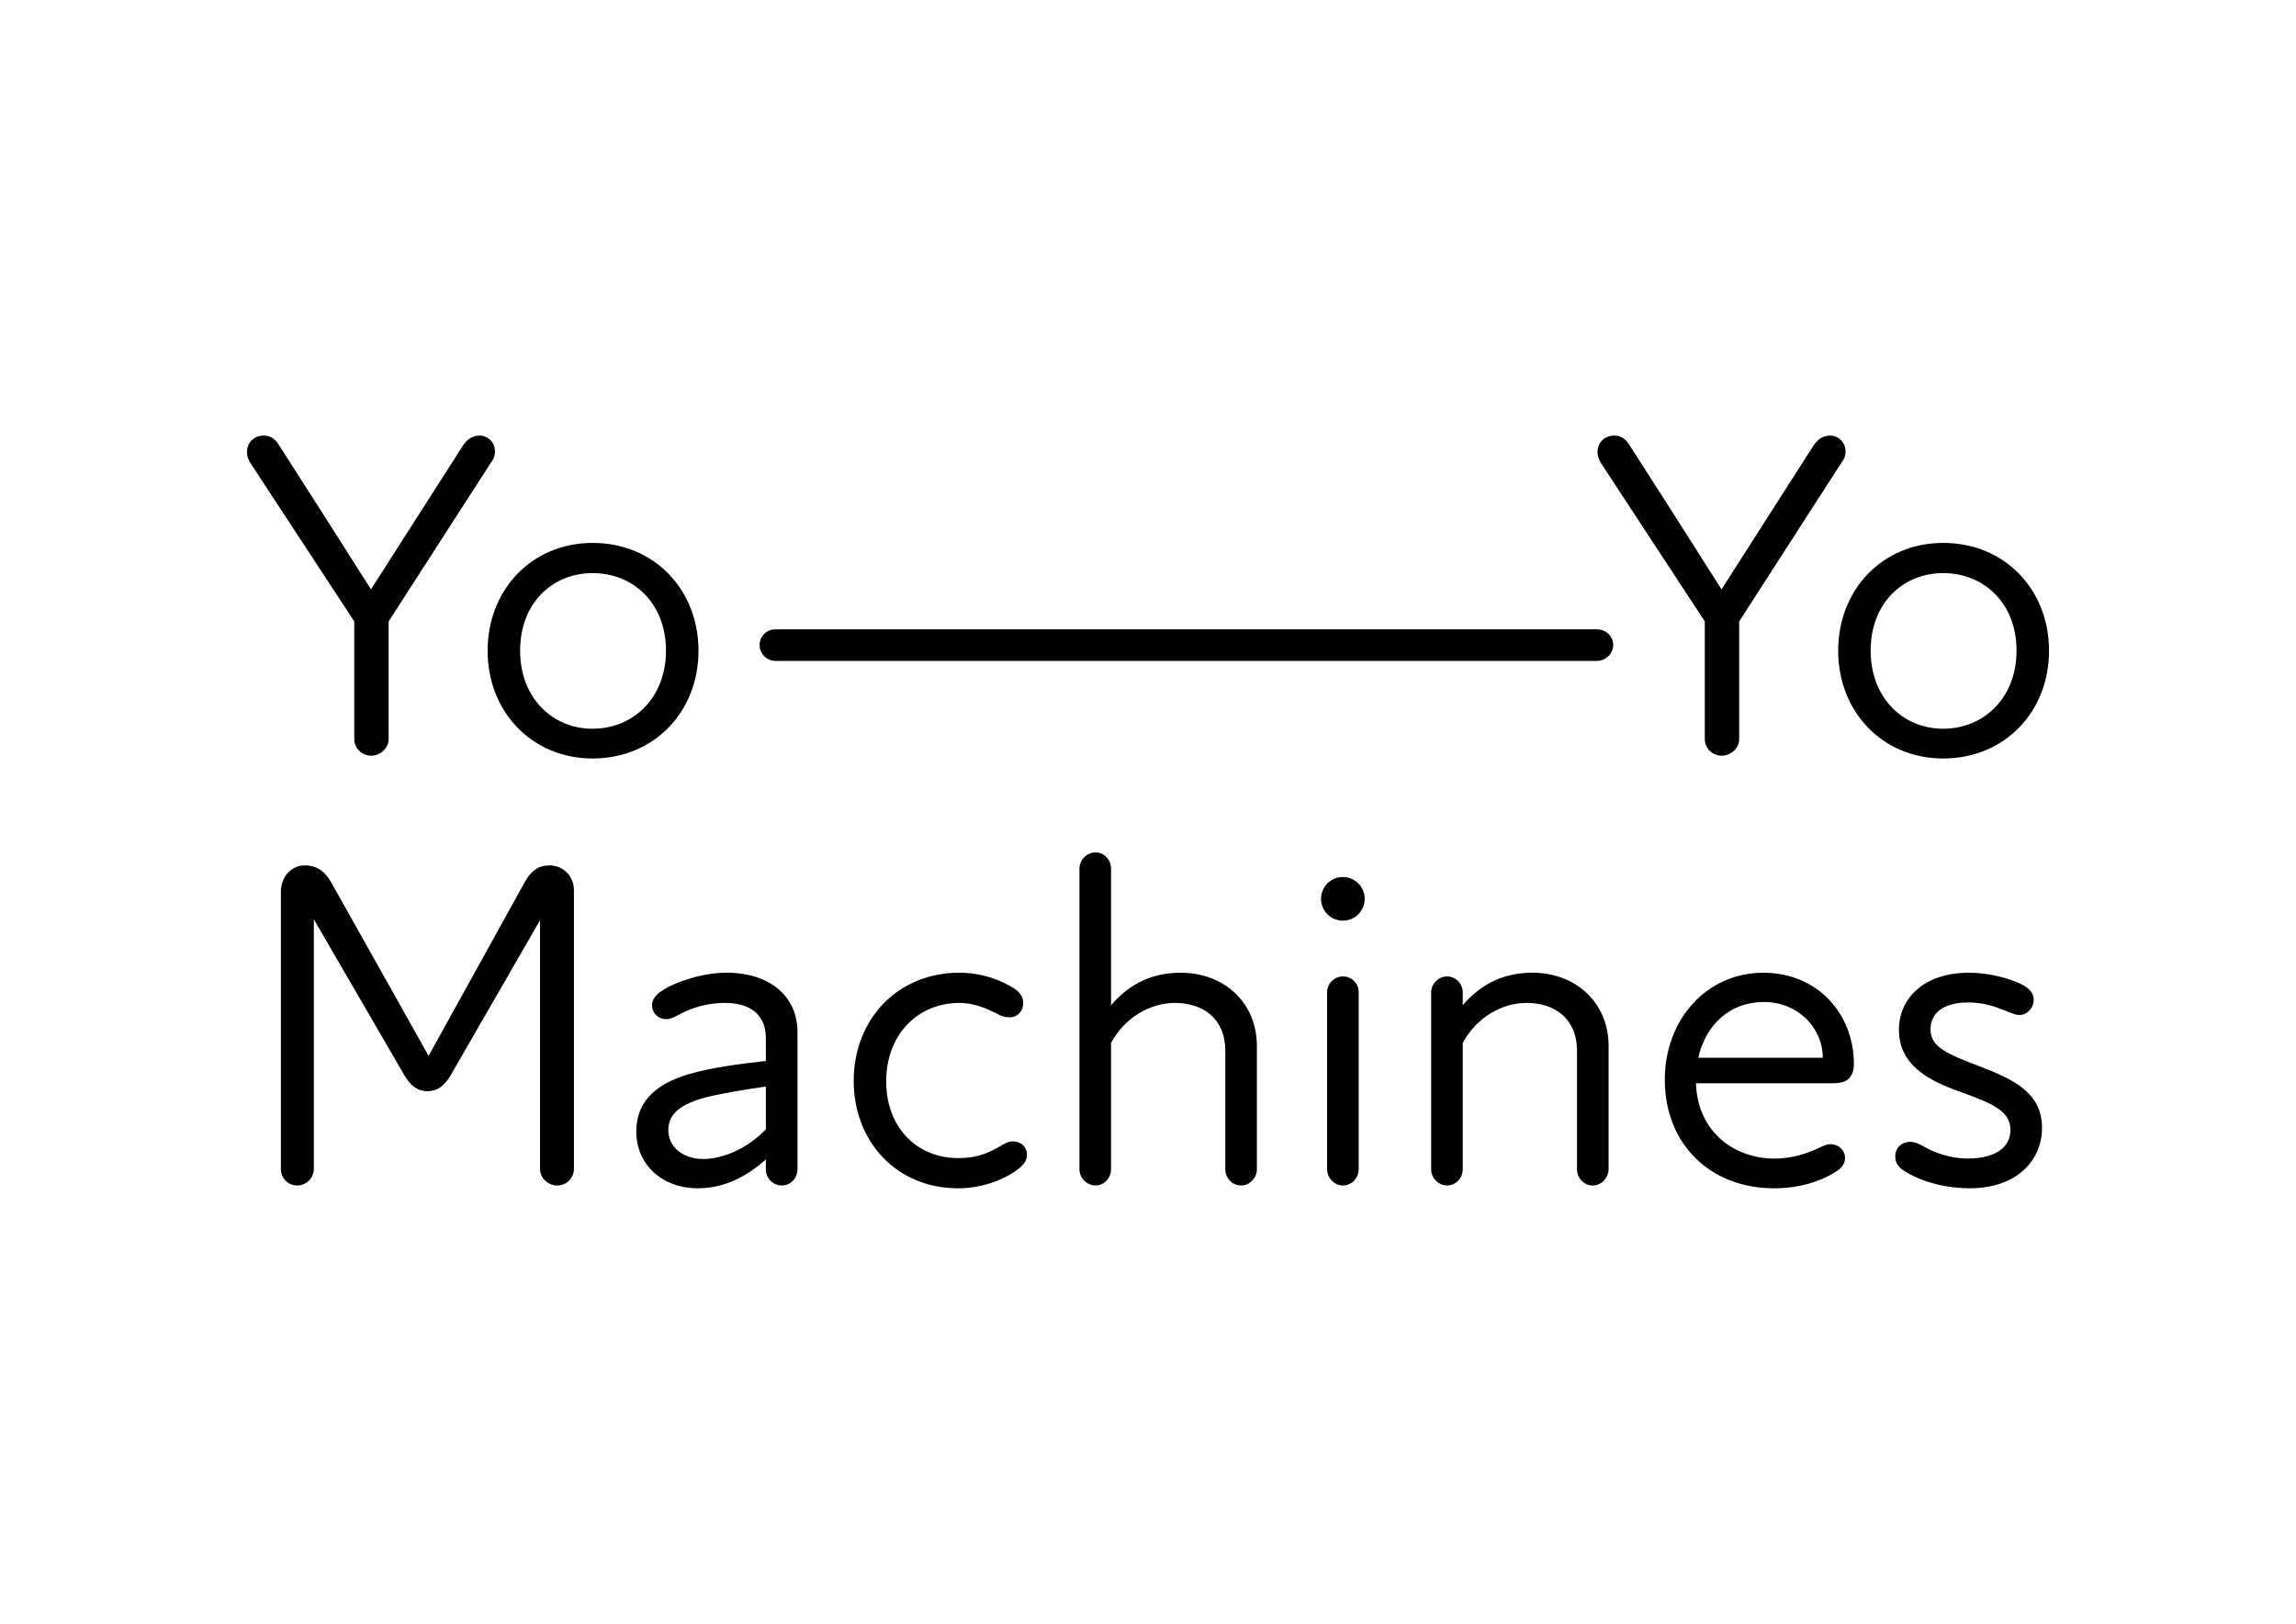 <?xml version="1.0" encoding="utf-8"?>
<!-- Generator: Adobe Illustrator 24.1.0, SVG Export Plug-In . SVG Version: 6.00 Build 0)  -->
<svg version="1.1" id="Layer_1" xmlns="http://www.w3.org/2000/svg" xmlns:xlink="http://www.w3.org/1999/xlink" x="0px" y="0px"
	 viewBox="0 0 1190.55 841.89" style="enable-background:new 0 0 1190.55 841.89;" xml:space="preserve">
<g>
	<path d="M256.67,234.02c0,1.68-0.48,3.86-1.92,5.54l-53.23,82.61v60.94c0,4.82-4.33,8.67-8.91,8.67c-5.06,0-8.91-3.86-8.91-8.67
		v-60.94l-53.71-81.89c-1.21-1.69-1.93-4.1-1.93-5.78c0-5.06,3.62-8.67,8.67-8.67c3.13,0,5.78,1.45,7.7,4.58
		c16.14,25.05,32.04,50.1,47.93,75.15l47.45-74.18c2.16-3.37,4.82-5.54,8.91-5.54C252.82,225.83,256.67,229.2,256.67,234.02z"/>
	<path d="M252.84,337.35c0-31.55,22.88-55.88,54.43-55.88c32.04,0,54.92,24.33,54.92,55.88s-22.88,55.88-54.92,55.88
		C275.72,393.23,252.84,368.9,252.84,337.35z M345.33,337.35c0-24.81-17.1-40.23-38.06-40.23c-20.71,0-37.57,15.41-37.57,40.23
		c0,24.57,16.86,40.46,37.57,40.46C328.23,377.81,345.33,361.92,345.33,337.35z"/>
	<path d="M956.98,234.02c0,1.68-0.48,3.86-1.93,5.54l-53.23,82.61v60.94c0,4.82-4.33,8.67-8.92,8.67c-5.06,0-8.91-3.86-8.91-8.67
		v-60.94l-53.71-81.89c-1.21-1.69-1.93-4.1-1.93-5.78c0-5.06,3.61-8.67,8.67-8.67c3.13,0,5.78,1.45,7.71,4.58
		c16.14,25.05,32.04,50.1,47.93,75.15l47.45-74.18c2.17-3.37,4.82-5.54,8.92-5.54C953.13,225.83,956.98,229.2,956.98,234.02z"/>
	<path d="M953.15,337.35c0-31.55,22.88-55.88,54.43-55.88c32.04,0,54.91,24.33,54.91,55.88s-22.88,55.88-54.91,55.88
		C976.03,393.23,953.15,368.9,953.15,337.35z M1045.64,337.35c0-24.81-17.1-40.23-38.06-40.23c-20.71,0-37.58,15.41-37.58,40.23
		c0,24.57,16.86,40.46,37.58,40.46C1028.54,377.81,1045.64,361.92,1045.64,337.35z"/>
	<path d="M297.61,461.67v144.27c0,4.82-3.85,8.67-8.67,8.67c-4.82,0-8.91-3.86-8.91-8.67V477.08l-46.24,80.21
		c-2.65,4.58-6.26,8.43-12.04,8.43s-9.15-3.37-12.04-8.19l-46.97-80.93v129.34c0,4.82-3.86,8.67-8.67,8.67s-8.43-3.86-8.43-8.67
		V462.39c0-8.19,5.78-13.73,12.29-13.73c5.78,0,10.12,2.41,13.73,8.67l50.58,90.08l49.86-90.08c3.38-6.02,7.23-8.67,12.77-8.67
		C291.84,448.66,297.61,453.96,297.61,461.67z"/>
	<path d="M413.51,534.89v71.29c0,4.82-3.62,8.43-8.19,8.43c-4.33,0-8.19-3.61-8.19-8.43v-5.06c-12.53,11.08-24.09,14.93-35.41,14.93
		c-18.55,0-31.79-12.52-31.79-29.39c0-14.21,8.43-24.08,26.74-29.62c12.04-3.61,27.45-5.54,40.46-6.98v-11.8
		c0-12.28-8.19-18.31-21.2-18.31c-8.43,0-16.38,2.17-22.88,5.54c-2.65,1.45-5.06,2.89-7.46,2.89c-4.33,0-7.47-3.13-7.47-7.23
		c0-2.65,1.45-5.06,5.06-7.47c7.23-4.82,21.44-9.39,33.48-9.39C399.77,504.3,413.51,517.07,413.51,534.89z M397.13,585.47v-22.16
		c-11.8,1.68-24.81,3.85-32.76,6.02c-12.76,3.86-17.82,8.91-17.82,16.62c0,8.67,7.46,14.93,18.3,14.93
		C374.24,600.88,387.25,595.83,397.13,585.47z"/>
	<path d="M442.67,560.42c0-32.52,23.36-56.12,54.67-56.12c11.32,0,21.68,3.61,28.9,8.43c3.62,2.41,4.33,5.3,4.33,7.23
		c0,4.1-2.65,7.47-7.22,7.47c-2.41,0-4.33-0.72-6.99-2.17c-4.82-2.41-11.32-5.3-18.78-5.3c-21.68,0-38.06,16.38-38.06,40.71
		c0,23.84,15.9,39.74,37.33,39.74c9.39,0,14.93-2.17,22.4-6.5c2.16-1.21,3.61-2.17,6.02-2.17c4.1,0,7.23,2.89,7.23,6.74
		c0,3.37-1.69,5.3-4.33,7.47c-8.43,6.5-20.47,10.12-31.31,10.12C464.1,616.06,442.67,591.01,442.67,560.42z"/>
	<path d="M651.74,542.36v63.83c0,4.58-3.85,8.43-8.19,8.43c-4.58,0-8.19-3.86-8.19-8.43v-61.42c0-16.86-11.8-24.81-26.01-24.81
		c-13,0-26.01,7.47-33.24,20.71v65.51c0,4.58-3.61,8.43-7.95,8.43c-4.58,0-8.43-3.86-8.43-8.43V450.35c0-4.58,3.85-8.43,8.43-8.43
		c4.34,0,7.95,3.85,7.95,8.43v70.81c9.87-11.56,21.92-16.86,36.13-16.86C634.41,504.3,651.74,519.48,651.74,542.36z"/>
	<path d="M685,466c0-6.26,5.06-11.32,11.32-11.32c6.26,0,11.32,5.06,11.32,11.32c0,6.26-5.06,11.32-11.32,11.32
		C690.06,477.32,685,472.27,685,466z M688.14,606.18v-91.77c0-4.58,3.85-8.19,8.19-8.19c4.58,0,8.19,3.61,8.19,8.19v91.77
		c0,4.58-3.61,8.43-8.19,8.43C691.99,614.61,688.14,610.76,688.14,606.18z"/>
	<path d="M828.08,342.65h-426c-4.58,0-8.19-3.85-8.19-8.19c0-4.58,3.61-8.19,8.19-8.19h426c4.58,0,8.43,3.61,8.43,8.19
		C836.51,338.79,832.66,342.65,828.08,342.65z"/>
	<path d="M834.11,542.36v63.83c0,4.58-3.86,8.43-8.19,8.43c-4.58,0-8.19-3.86-8.19-8.43v-61.42c0-16.86-11.8-24.81-26.01-24.81
		c-13.01,0-26.01,7.47-33.24,20.71v65.51c0,4.58-3.61,8.43-8.19,8.43c-4.33,0-8.19-3.86-8.19-8.43v-91.77
		c0-4.34,3.85-8.19,8.19-8.19c4.58,0,8.19,3.85,8.19,8.19v6.74c9.87-11.56,21.92-16.86,36.13-16.86
		C816.76,504.3,834.11,519.48,834.11,542.36z"/>
	<path d="M961.29,551.51c0,2.41-0.24,4.58-2.16,7.23c-2.17,2.41-5.06,2.89-10.12,2.89H879.4c0.96,26.25,20.96,39.02,40.7,39.02
		c10.12,0,17.83-3.13,22.64-5.3c2.41-1.2,4.33-2.17,6.5-2.17c3.85,0,7.46,2.89,7.46,7.23c0,2.41-1.2,5.06-5.06,7.23
		c-7.95,5.06-19.03,8.43-31.79,8.43c-32.75,0-56.6-22.64-56.6-56.36c0-31.07,21.67-55.4,51.06-55.4
		C942.75,504.3,961.29,525.98,961.29,551.51z M945.16,548.38c0-15.41-12.77-28.9-30.59-28.9c-17.59,0-30.11,11.8-33.96,28.9H945.16z
		"/>
	<path d="M987.57,607.15c-3.38-2.17-4.82-4.34-4.82-7.71c0-4.82,3.85-7.47,7.7-7.47c2.65,0,4.82,1.21,7.95,2.89
		c4.82,2.65,12.76,5.78,21.91,5.78c14.93,0,22.16-6.26,22.16-14.69c0-9.15-7.47-13.25-24.33-19.27
		c-13.97-5.06-33.48-12.28-33.48-32.76c0-16.38,13.01-29.62,36.37-29.62c9.63,0,19.99,2.65,26.25,5.54
		c3.37,1.69,7.23,3.86,7.23,8.43s-3.38,7.95-7.47,7.95c-2.41,0-4.82-1.44-8.91-2.89c-4.33-1.68-10.12-3.61-17.58-3.61
		c-13.49,0-19.51,6.02-19.51,13.97c0,8.91,7.95,12.52,25.77,19.27c17.59,6.74,32.04,13.73,32.04,31.79
		c0,17.58-13.97,31.31-37.33,31.31C1004.18,616.06,991.9,610.04,987.57,607.15z"/>
</g>
</svg>
